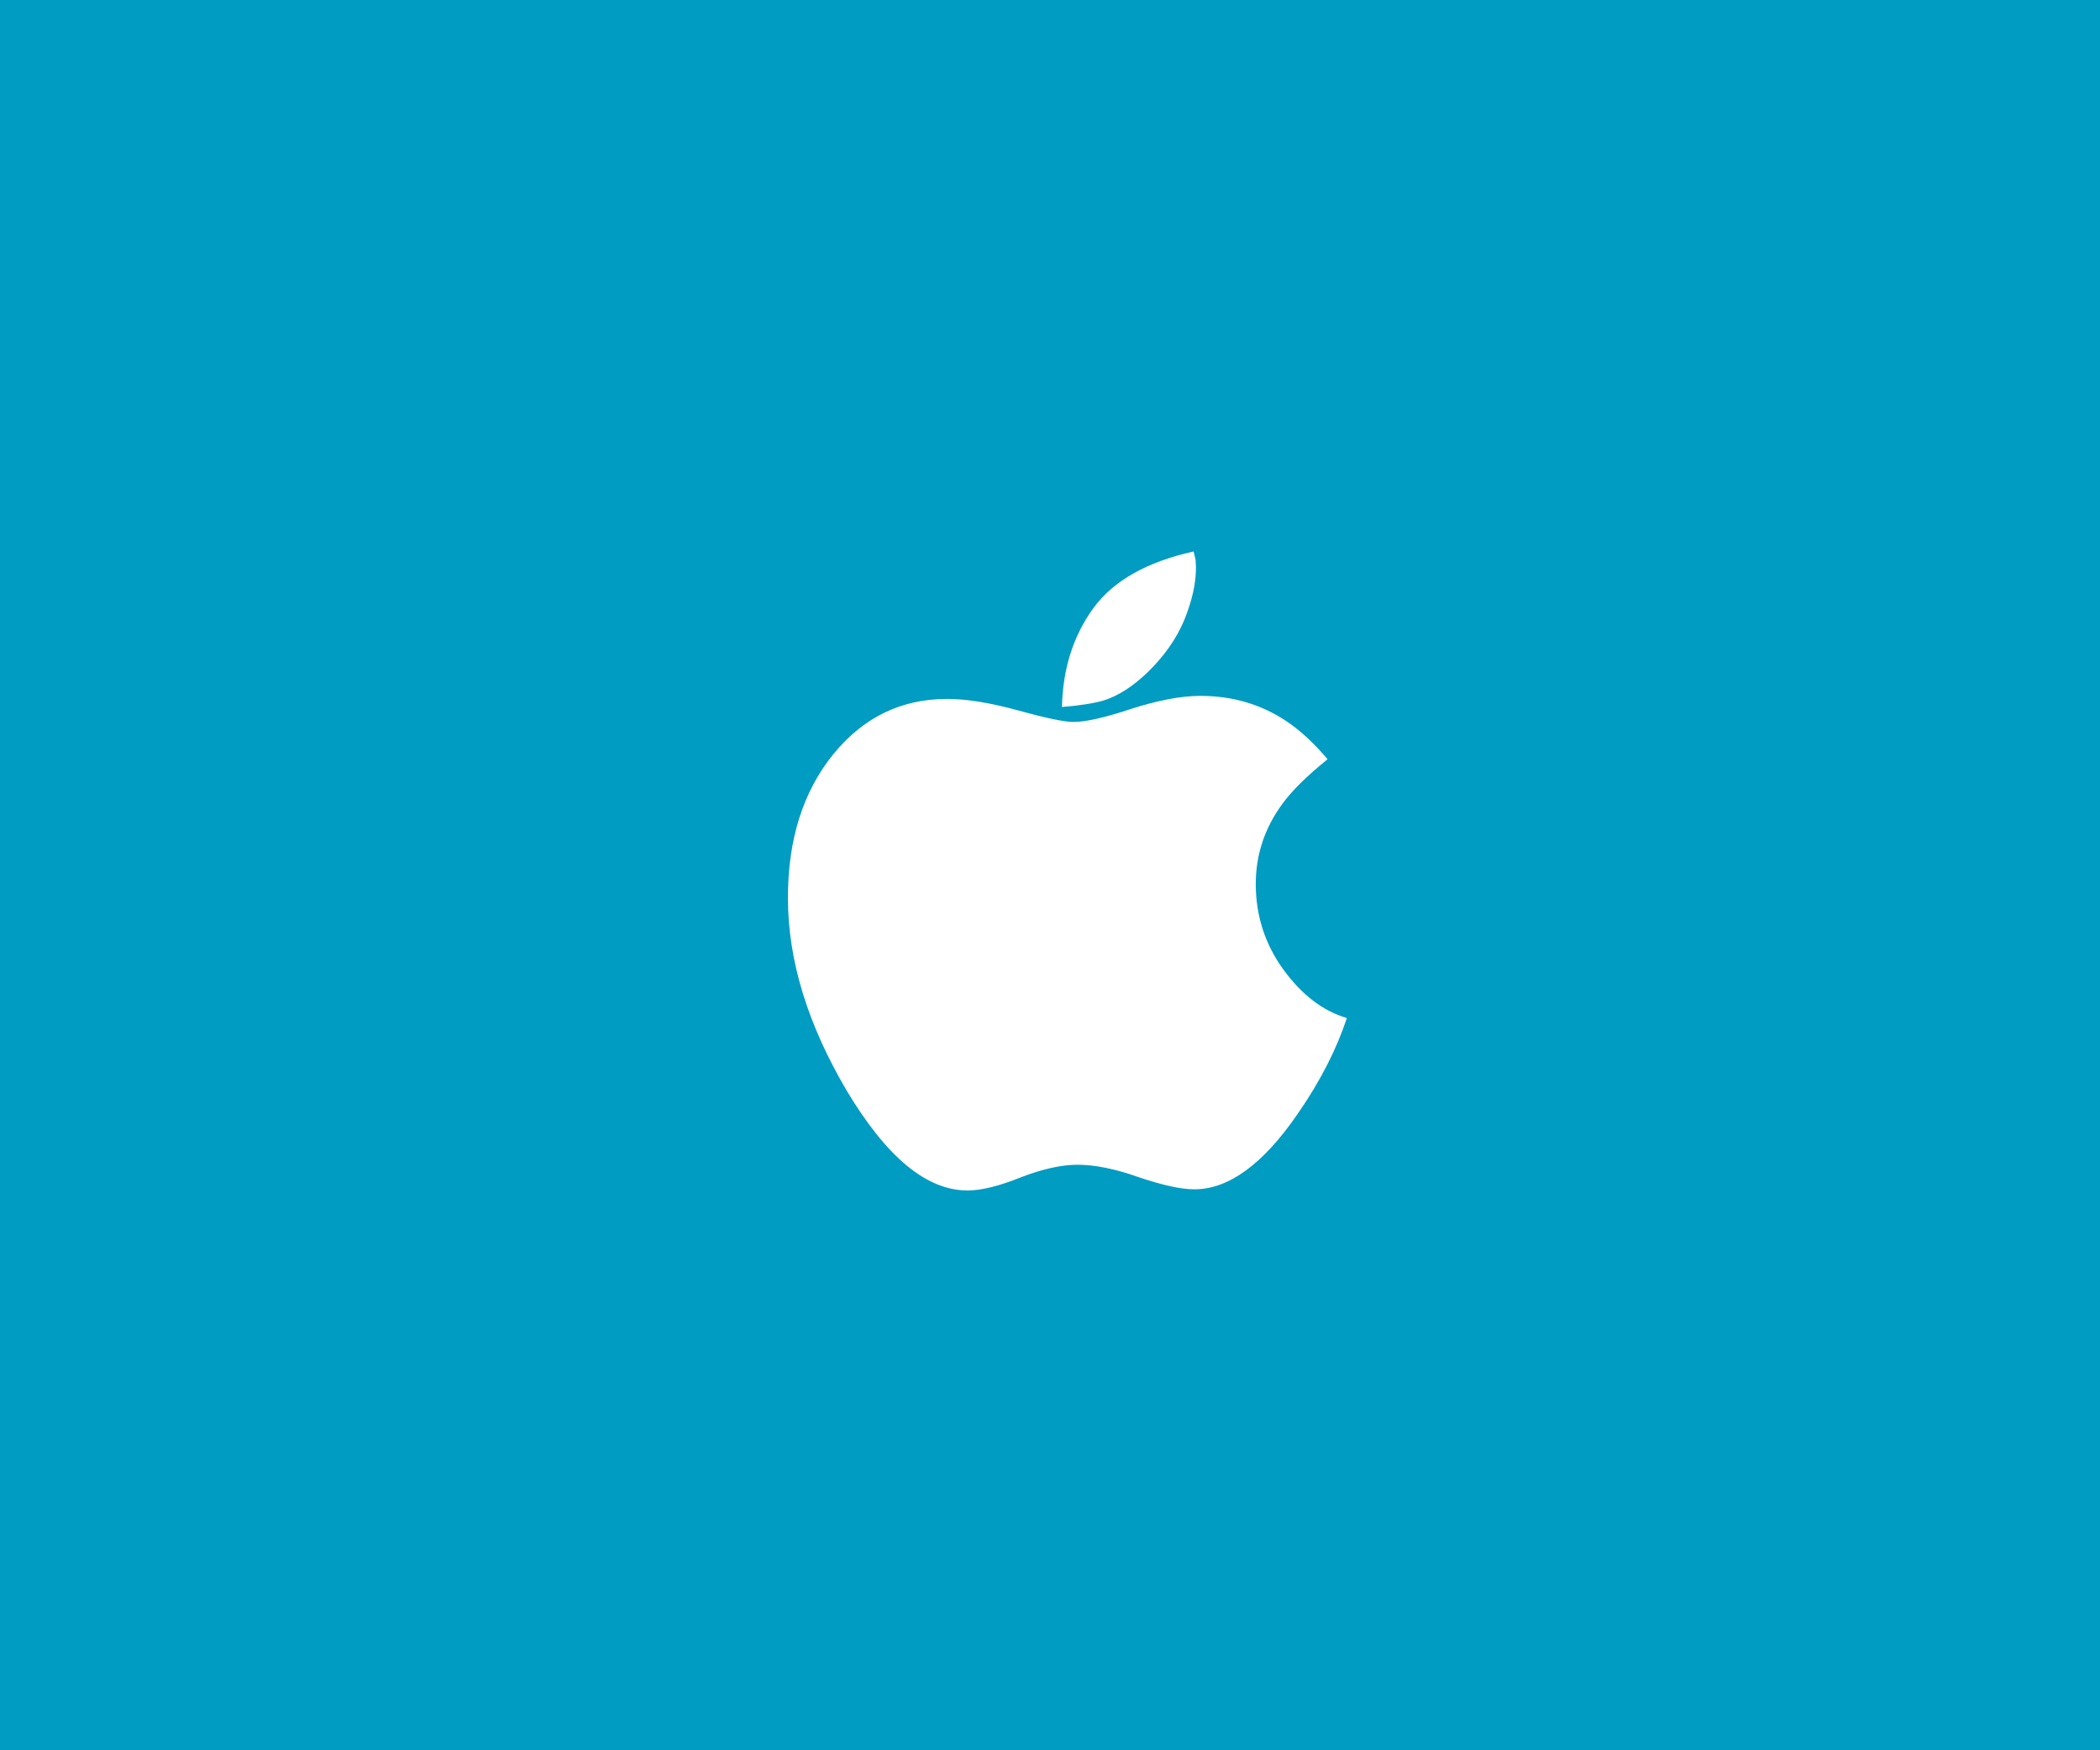 <svg width="60" height="50" viewBox="0 0 60 50" fill="none" xmlns="http://www.w3.org/2000/svg">
<path d="M0 0H60V50H0V0Z" fill="#009CC2"/>
<path fill-rule="evenodd" clip-rule="evenodd" d="M38.482 29.082C37.805 28.885 37.198 28.424 36.67 27.7C36.143 26.976 35.879 26.154 35.879 25.254C35.879 24.42 36.132 23.663 36.625 22.983C36.9 22.599 37.335 22.171 37.931 21.689C37.542 21.228 37.14 20.855 36.739 20.592C36.028 20.12 35.215 19.879 34.297 19.879C33.736 19.879 33.071 20.01 32.314 20.252C31.558 20.504 31.007 20.624 30.675 20.624C30.411 20.624 29.884 20.515 29.093 20.295C28.29 20.076 27.625 19.966 27.064 19.966C25.745 19.966 24.668 20.493 23.808 21.546C22.948 22.61 22.512 23.97 22.512 25.649C22.512 27.448 23.085 29.28 24.198 31.167C25.332 33.054 26.467 34.008 27.648 34.008C28.026 34.008 28.531 33.888 29.161 33.635C29.78 33.394 30.331 33.273 30.789 33.273C31.259 33.273 31.844 33.383 32.52 33.624C33.208 33.855 33.736 33.975 34.125 33.975C35.1 33.975 36.086 33.262 37.072 31.825C37.737 30.871 38.195 29.949 38.482 29.082ZM34.171 16.214C34.171 16.138 34.16 16.072 34.16 15.995C34.148 15.929 34.125 15.852 34.102 15.754C32.773 16.05 31.81 16.587 31.236 17.377C30.663 18.167 30.365 19.111 30.342 20.197C30.881 20.153 31.271 20.087 31.535 20.01C31.947 19.879 32.36 19.615 32.773 19.22C33.254 18.759 33.609 18.255 33.839 17.706C34.057 17.169 34.171 16.664 34.171 16.214Z" fill="white"/>
</svg>
